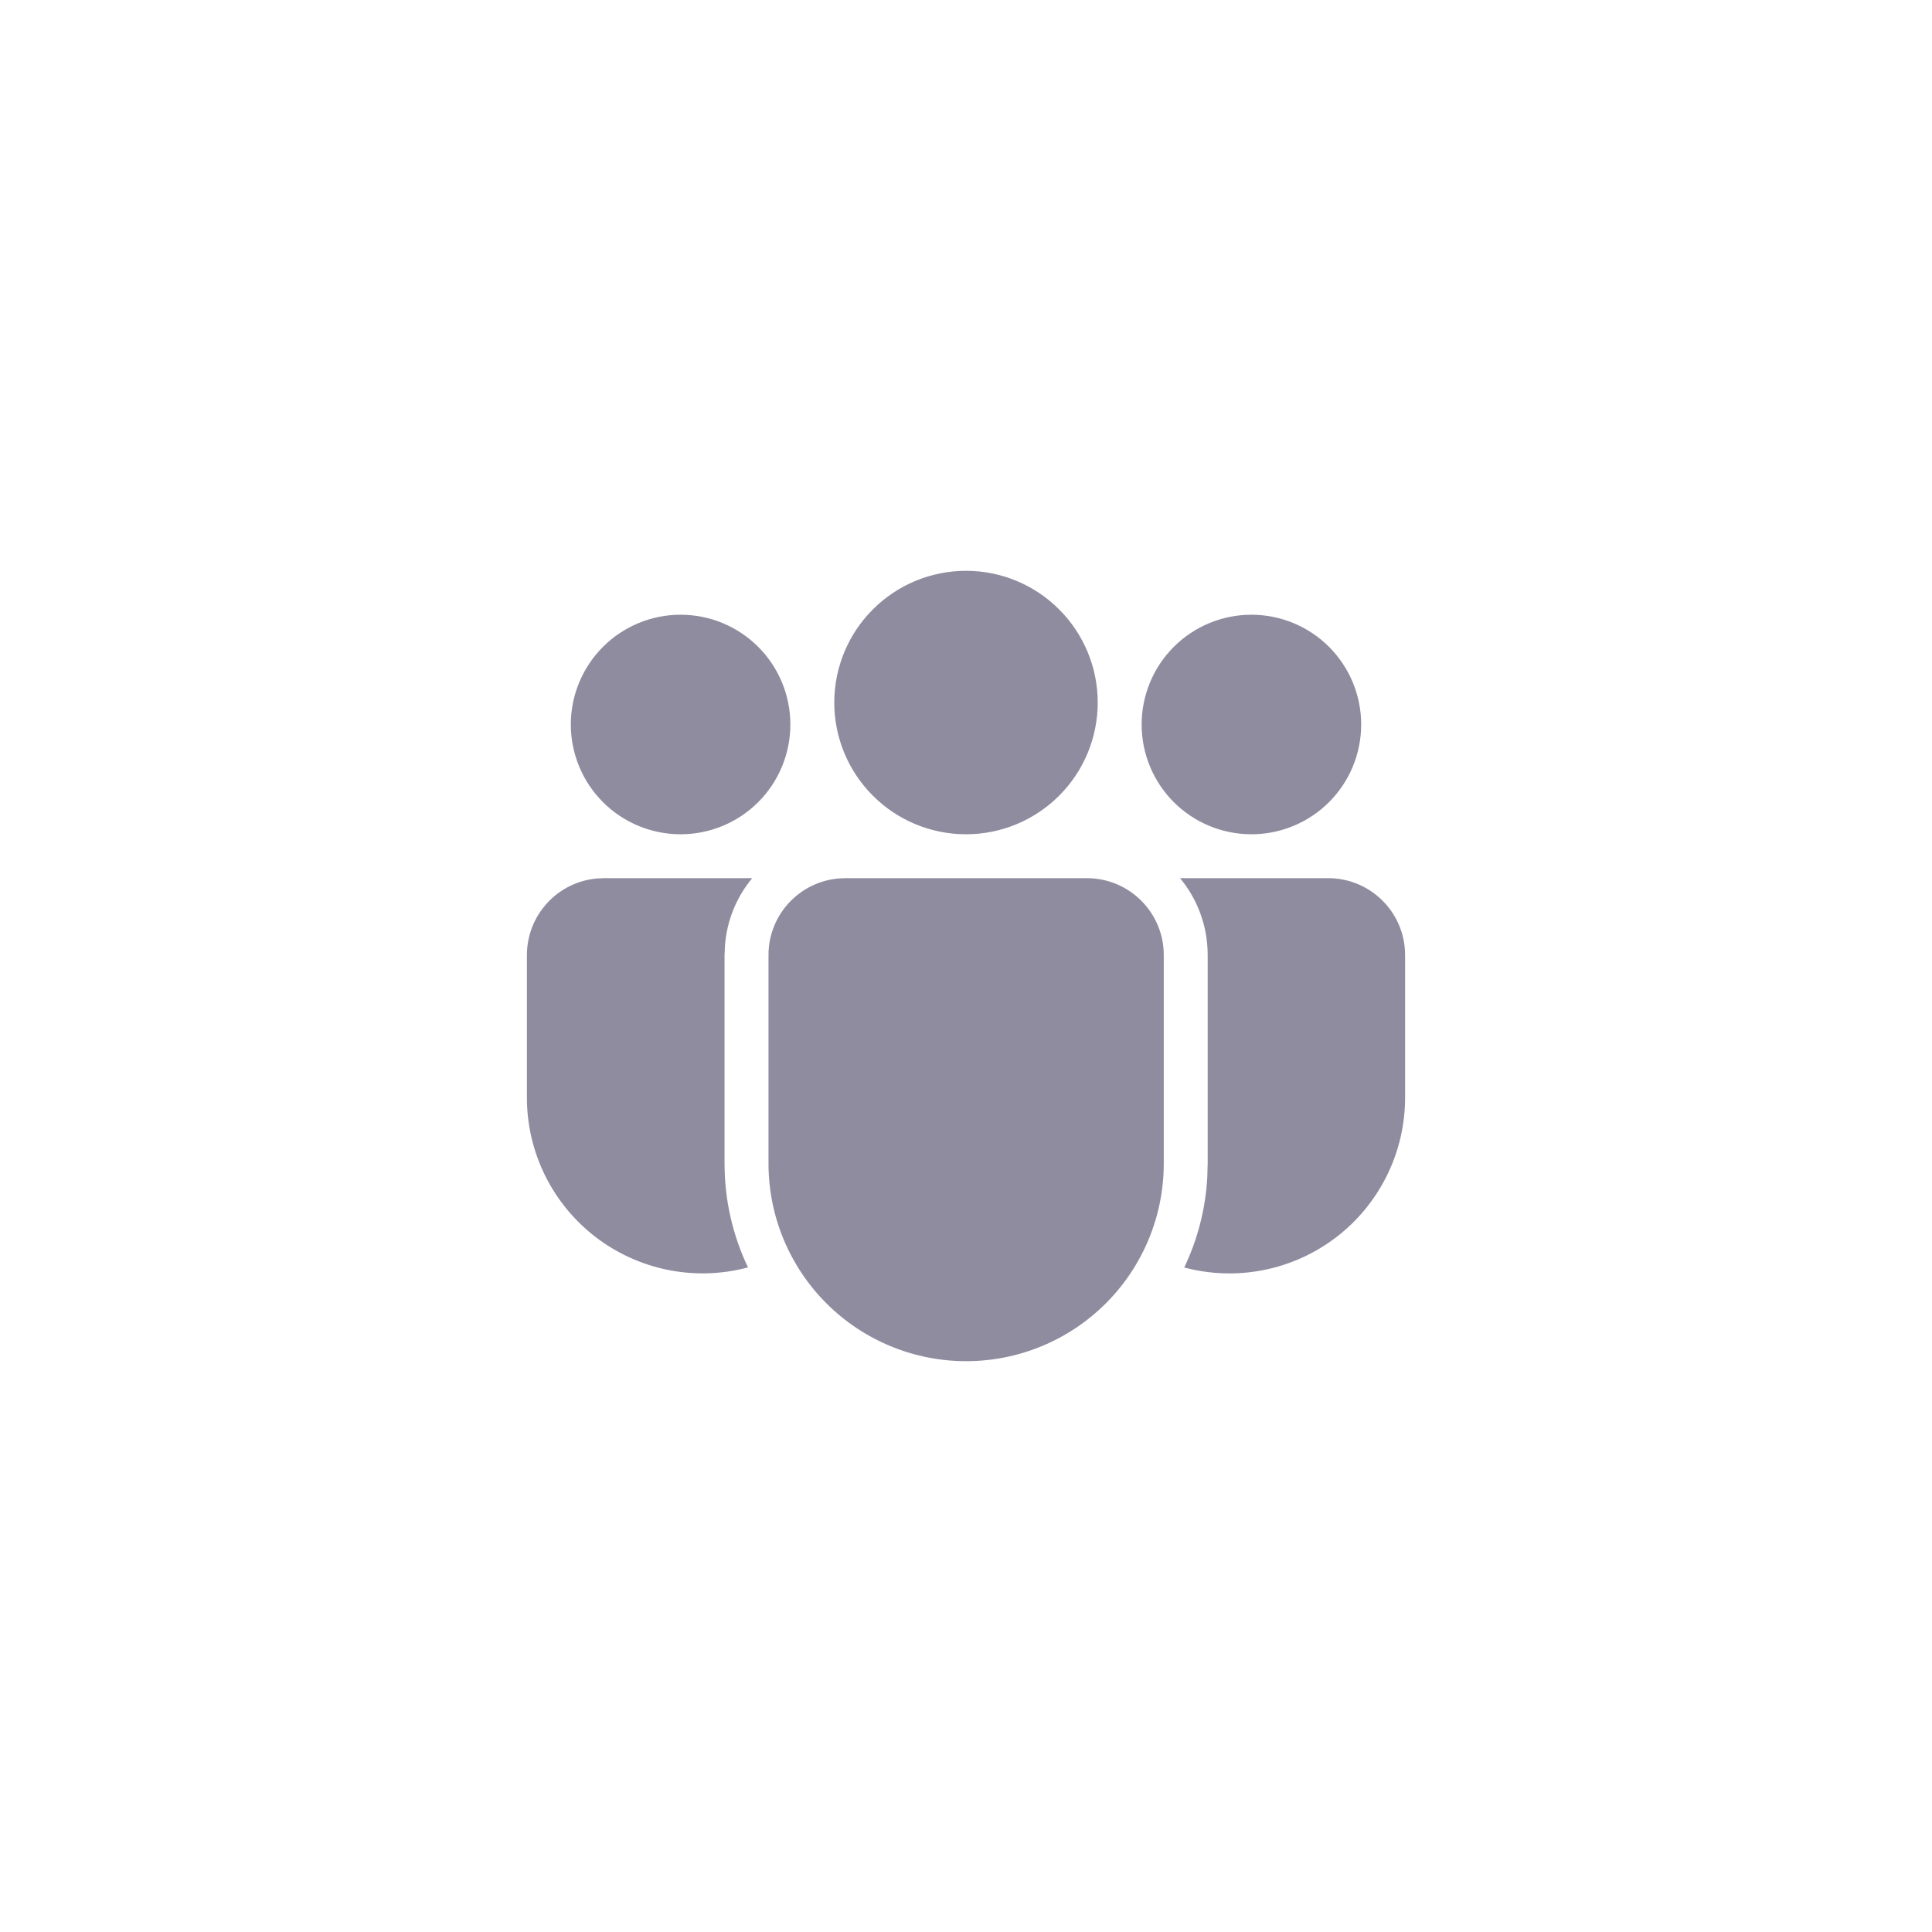 <svg width="44" height="44" viewBox="0 0 44 44" fill="none" xmlns="http://www.w3.org/2000/svg">
<g opacity="0.5">
<path d="M24.754 20C25.72 20 26.504 20.784 26.504 21.75V26.499C26.504 27.693 26.03 28.838 25.186 29.682C24.342 30.526 23.197 31 22.003 31C20.809 31 19.664 30.526 18.82 29.682C17.976 28.838 17.502 27.693 17.502 26.499V21.75C17.502 20.784 18.285 20 19.252 20H24.754ZM17.131 20C16.771 20.433 16.554 20.968 16.511 21.53L16.501 21.75V26.499C16.501 27.346 16.693 28.148 17.035 28.864C16.442 29.023 15.821 29.043 15.219 28.923C14.618 28.803 14.051 28.546 13.565 28.173C13.078 27.799 12.684 27.319 12.412 26.768C12.141 26.218 12 25.613 12 24.999V21.75C12 21.311 12.165 20.888 12.463 20.565C12.76 20.241 13.168 20.042 13.606 20.006L13.75 20H17.131ZM26.875 20H30.25C31.216 20 32 20.784 32 21.75V25C32 25.613 31.859 26.218 31.588 26.768C31.317 27.318 30.924 27.799 30.438 28.172C29.951 28.546 29.386 28.803 28.785 28.923C28.183 29.044 27.562 29.024 26.97 28.866C27.27 28.238 27.454 27.546 27.495 26.814L27.504 26.499V21.75C27.504 21.085 27.269 20.475 26.875 20ZM22 13C22.796 13 23.559 13.316 24.121 13.879C24.684 14.441 25 15.204 25 16C25 16.796 24.684 17.559 24.121 18.121C23.559 18.684 22.796 19 22 19C21.204 19 20.441 18.684 19.879 18.121C19.316 17.559 19 16.796 19 16C19 15.204 19.316 14.441 19.879 13.879C20.441 13.316 21.204 13 22 13ZM28.5 14C29.163 14 29.799 14.263 30.268 14.732C30.737 15.201 31 15.837 31 16.5C31 17.163 30.737 17.799 30.268 18.268C29.799 18.737 29.163 19 28.5 19C27.837 19 27.201 18.737 26.732 18.268C26.263 17.799 26 17.163 26 16.5C26 15.837 26.263 15.201 26.732 14.732C27.201 14.263 27.837 14 28.5 14ZM15.5 14C16.163 14 16.799 14.263 17.268 14.732C17.737 15.201 18 15.837 18 16.5C18 17.163 17.737 17.799 17.268 18.268C16.799 18.737 16.163 19 15.5 19C14.837 19 14.201 18.737 13.732 18.268C13.263 17.799 13 17.163 13 16.5C13 15.837 13.263 15.201 13.732 14.732C14.201 14.263 14.837 14 15.5 14Z" fill="#1E193E"/>
</g>
</svg>

